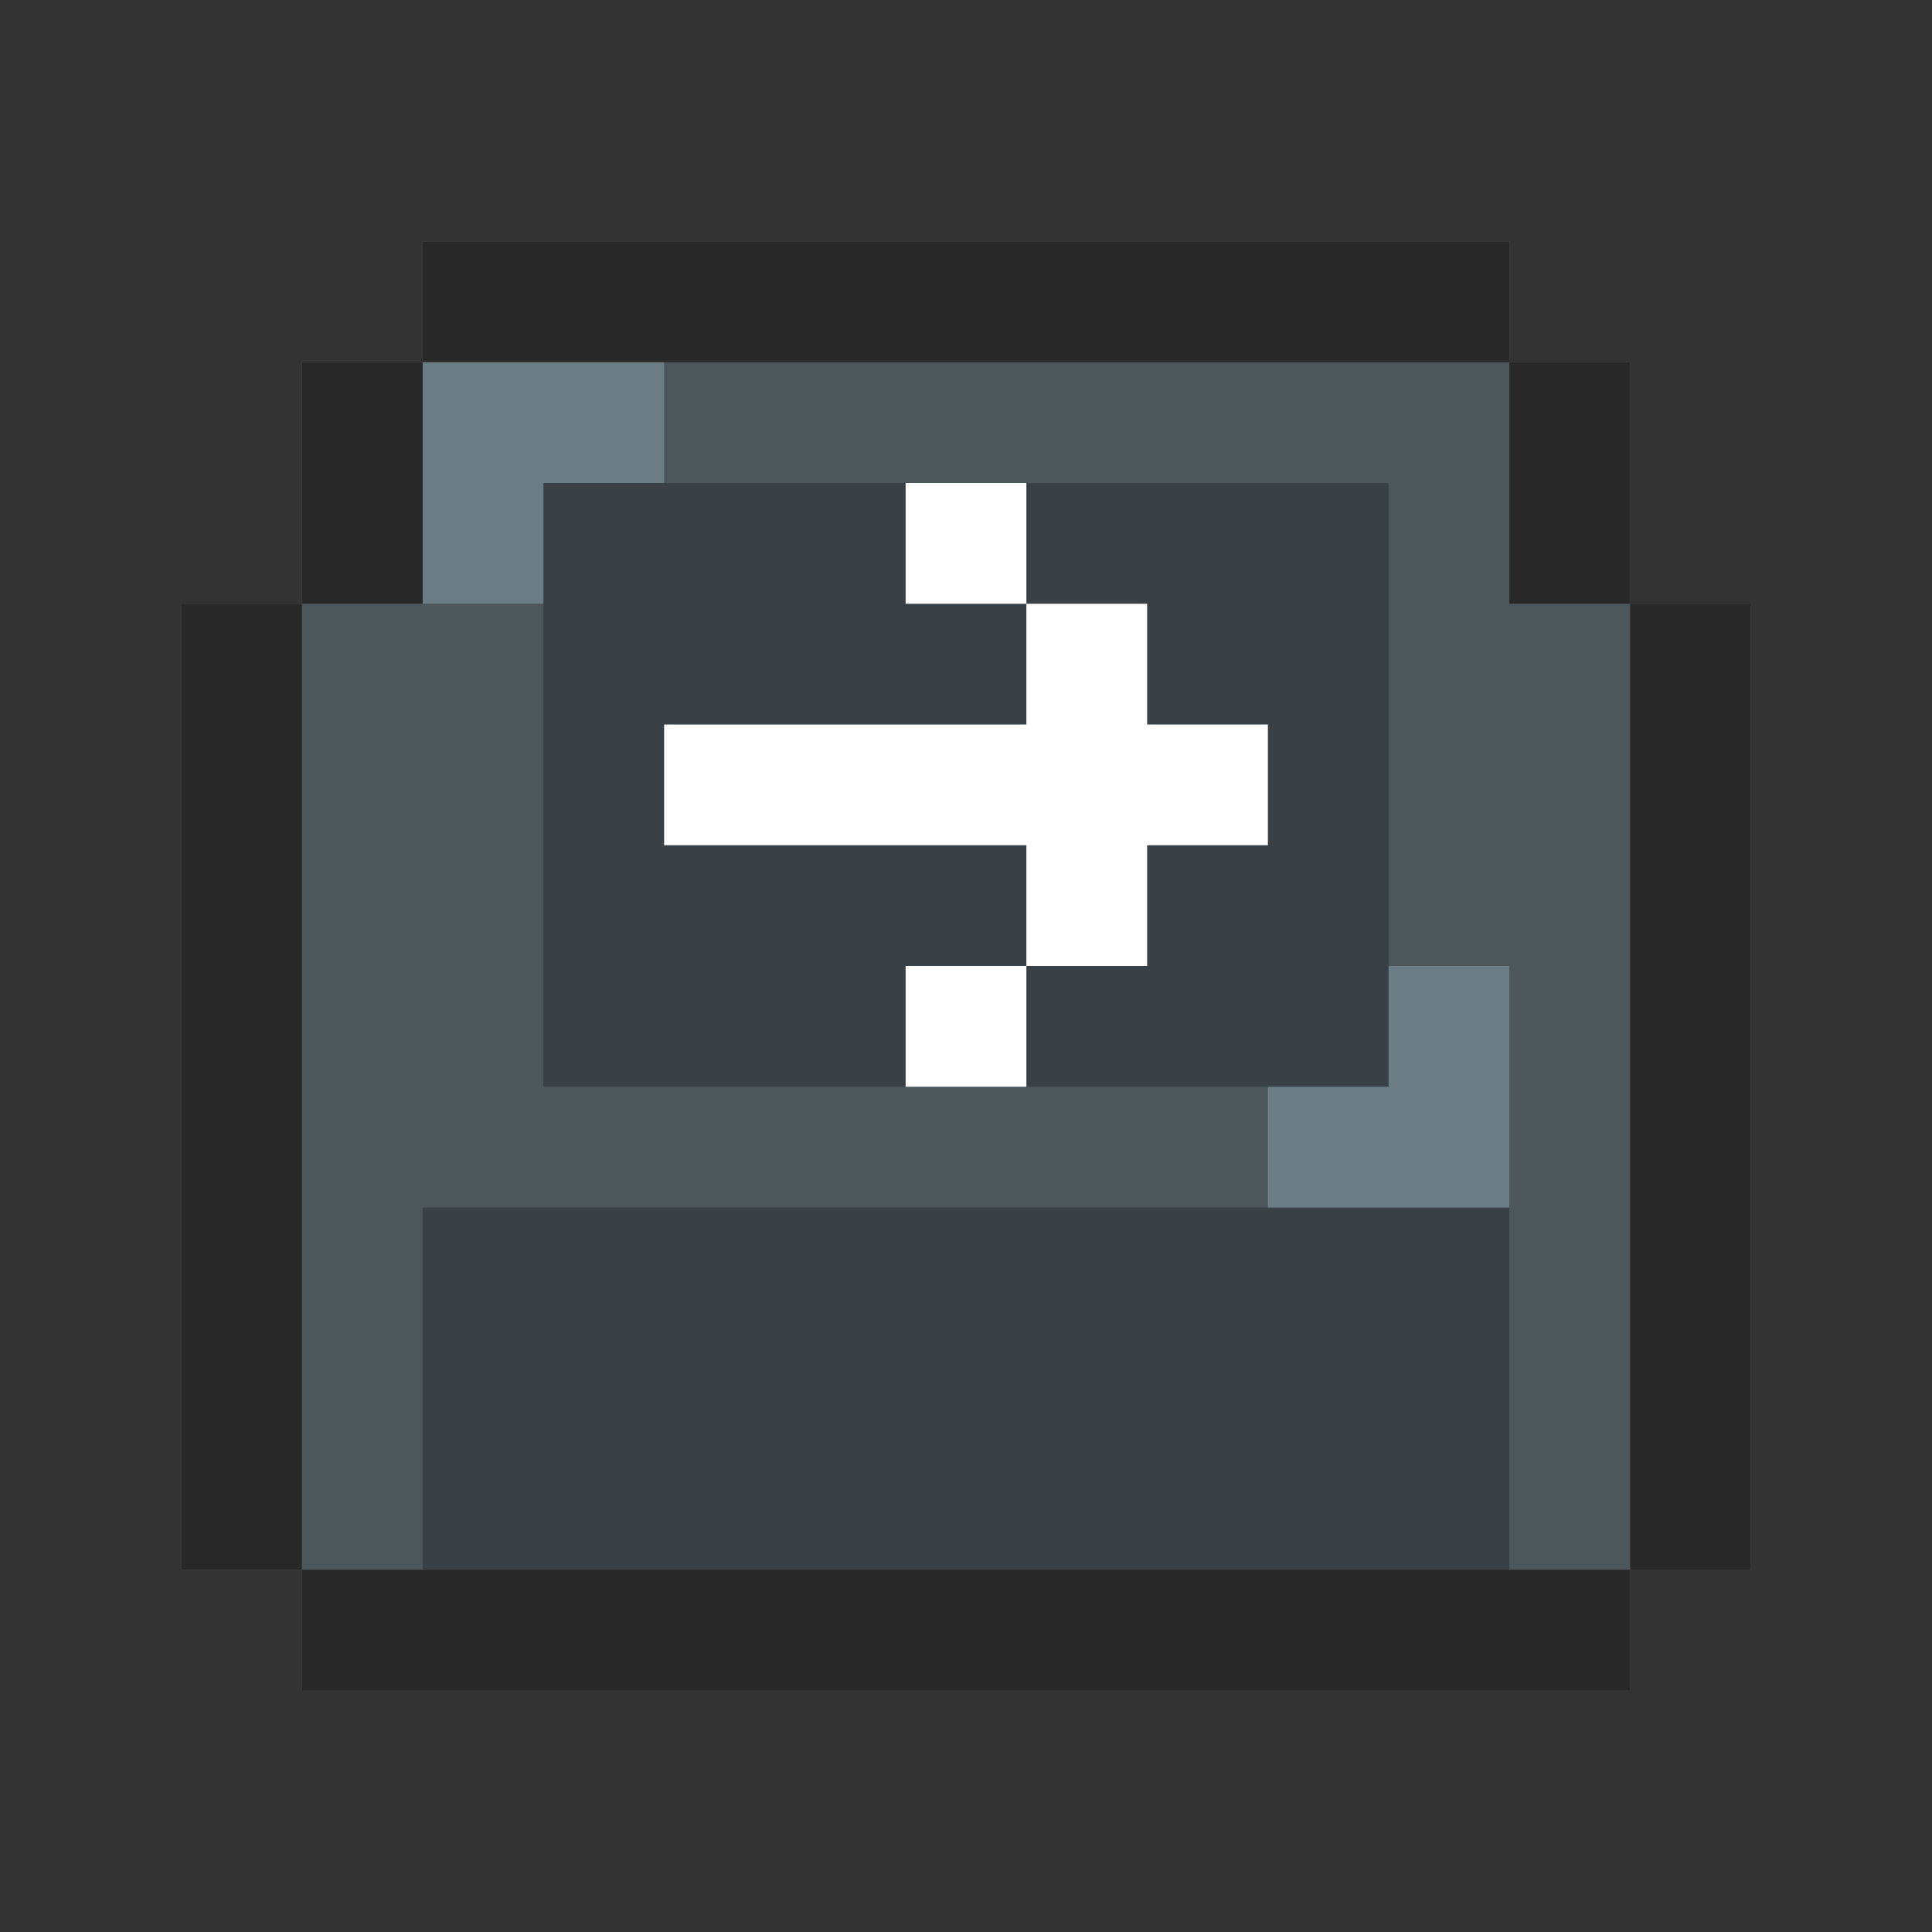 <?xml version="1.0" encoding="UTF-8"?>
<svg version="1.1" xmlns="http://www.w3.org/2000/svg" width="512" height="512">
<rect width="100%" height="100%" fill="#333333" stroke="none"/>
<path d="M0 0 C95.04 0 190.08 0 288 0 C288 10.56 288 21.12 288 32 C298.56 32 309.12 32 320 32 C320 53.12 320 74.24 320 96 C330.56 96 341.12 96 352 96 C352 180.48 352 264.96 352 352 C341.44 352 330.88 352 320 352 C320 362.56 320 373.12 320 384 C203.84 384 87.68 384 -32 384 C-32 373.44 -32 362.88 -32 352 C-42.56 352 -53.12 352 -64 352 C-64 267.52 -64 183.04 -64 96 C-53.44 96 -42.88 96 -32 96 C-32 74.88 -32 53.76 -32 32 C-21.44 32 -10.88 32 0 32 C0 21.44 0 10.88 0 0 Z " fill="#4D575B" transform="translate(112,64)"/>
<path d="M0 0 C10.56 0 21.12 0 32 0 C32 21.12 32 42.24 32 64 C42.56 64 53.12 64 64 64 C64 53.44 64 42.88 64 32 C95.68 32 127.36 32 160 32 C160 42.56 160 53.12 160 64 C181.12 64 202.24 64 224 64 C224 74.56 224 85.12 224 96 C234.56 96 245.12 96 256 96 C256 106.56 256 117.12 256 128 C245.44 128 234.88 128 224 128 C224 138.56 224 149.12 224 160 C213.44 160 202.88 160 192 160 C192 170.56 192 181.12 192 192 C213.12 192 234.24 192 256 192 C256 202.56 256 213.12 256 224 C182.08 224 108.16 224 32 224 C32 255.68 32 287.36 32 320 C10.88 320 -10.24 320 -32 320 C-32 235.52 -32 151.04 -32 64 C-21.44 64 -10.88 64 0 64 C0 42.88 0 21.76 0 0 Z " fill="#4D575B" transform="translate(80,96)"/>
<path d="M0 0 C95.04 0 190.08 0 288 0 C288 31.68 288 63.36 288 96 C298.56 96 309.12 96 320 96 C320 106.56 320 117.12 320 128 C203.84 128 87.68 128 -32 128 C-32 117.44 -32 106.88 -32 96 C-21.44 96 -10.88 96 0 96 C0 64.32 0 32.64 0 0 Z " fill="#394046" transform="translate(112,320)"/>
<path d="M0 0 C31.68 0 63.36 0 96 0 C96 10.56 96 21.12 96 32 C117.12 32 138.24 32 160 32 C160 42.56 160 53.12 160 64 C170.56 64 181.12 64 192 64 C192 74.56 192 85.12 192 96 C181.44 96 170.88 96 160 96 C160 106.56 160 117.12 160 128 C138.88 128 117.76 128 96 128 C96 138.56 96 149.12 96 160 C64.32 160 32.64 160 0 160 C0 107.2 0 54.4 0 0 Z " fill="#394046" transform="translate(144,128)"/>
<path d="M0 0 C116.16 0 232.32 0 352 0 C352 10.56 352 21.12 352 32 C235.84 32 119.68 32 0 32 C0 21.44 0 10.88 0 0 Z " fill="#282828" transform="translate(80,416)"/>
<path d="M0 0 C31.68 0 63.36 0 96 0 C96 52.8 96 105.6 96 160 C64.32 160 32.64 160 0 160 C0 149.44 0 138.88 0 128 C10.56 128 21.12 128 32 128 C32 117.44 32 106.88 32 96 C42.56 96 53.12 96 64 96 C64 85.44 64 74.88 64 64 C53.44 64 42.88 64 32 64 C32 53.44 32 42.88 32 32 C21.44 32 10.88 32 0 32 C0 21.44 0 10.88 0 0 Z " fill="#394046" transform="translate(272,128)"/>
<path d="M0 0 C95.04 0 190.08 0 288 0 C288 10.56 288 21.12 288 32 C192.96 32 97.92 32 0 32 C0 21.44 0 10.88 0 0 Z " fill="#282828" transform="translate(112,64)"/>
<path d="M0 0 C10.56 0 21.12 0 32 0 C32 84.48 32 168.96 32 256 C21.44 256 10.88 256 0 256 C0 171.52 0 87.04 0 0 Z " fill="#282828" transform="translate(432,160)"/>
<path d="M0 0 C10.56 0 21.12 0 32 0 C32 84.48 32 168.96 32 256 C21.44 256 10.88 256 0 256 C0 171.52 0 87.04 0 0 Z " fill="#282828" transform="translate(48,160)"/>
<path d="M0 0 C10.56 0 21.12 0 32 0 C32 10.56 32 21.12 32 32 C42.56 32 53.12 32 64 32 C64 42.56 64 53.12 64 64 C53.44 64 42.88 64 32 64 C32 74.56 32 85.12 32 96 C21.44 96 10.88 96 0 96 C0 85.44 0 74.88 0 64 C-31.68 64 -63.36 64 -96 64 C-96 53.44 -96 42.88 -96 32 C-64.32 32 -32.64 32 0 32 C0 21.44 0 10.88 0 0 Z " fill="#FFFFFF" transform="translate(272,160)"/>
<path d="M0 0 C10.56 0 21.12 0 32 0 C32 21.12 32 42.24 32 64 C10.88 64 -10.24 64 -32 64 C-32 53.44 -32 42.88 -32 32 C-21.44 32 -10.88 32 0 32 C0 21.44 0 10.88 0 0 Z " fill="#6B7C84" transform="translate(368,256)"/>
<path d="M0 0 C21.12 0 42.24 0 64 0 C64 10.56 64 21.12 64 32 C53.44 32 42.88 32 32 32 C32 42.56 32 53.12 32 64 C21.44 64 10.88 64 0 64 C0 42.88 0 21.76 0 0 Z " fill="#6B7C84" transform="translate(112,96)"/>
<path d="M0 0 C10.56 0 21.12 0 32 0 C32 21.12 32 42.24 32 64 C21.44 64 10.88 64 0 64 C0 42.88 0 21.76 0 0 Z " fill="#282828" transform="translate(400,96)"/>
<path d="M0 0 C10.56 0 21.12 0 32 0 C32 21.12 32 42.24 32 64 C21.44 64 10.88 64 0 64 C0 42.88 0 21.76 0 0 Z " fill="#282828" transform="translate(80,96)"/>
<path d="M0 0 C10.56 0 21.12 0 32 0 C32 10.56 32 21.12 32 32 C21.44 32 10.88 32 0 32 C0 21.44 0 10.88 0 0 Z " fill="#FFFFFF" transform="translate(240,256)"/>
<path d="M0 0 C10.56 0 21.12 0 32 0 C32 10.56 32 21.12 32 32 C21.44 32 10.88 32 0 32 C0 21.44 0 10.88 0 0 Z " fill="#FFFFFF" transform="translate(240,128)"/>
</svg>
